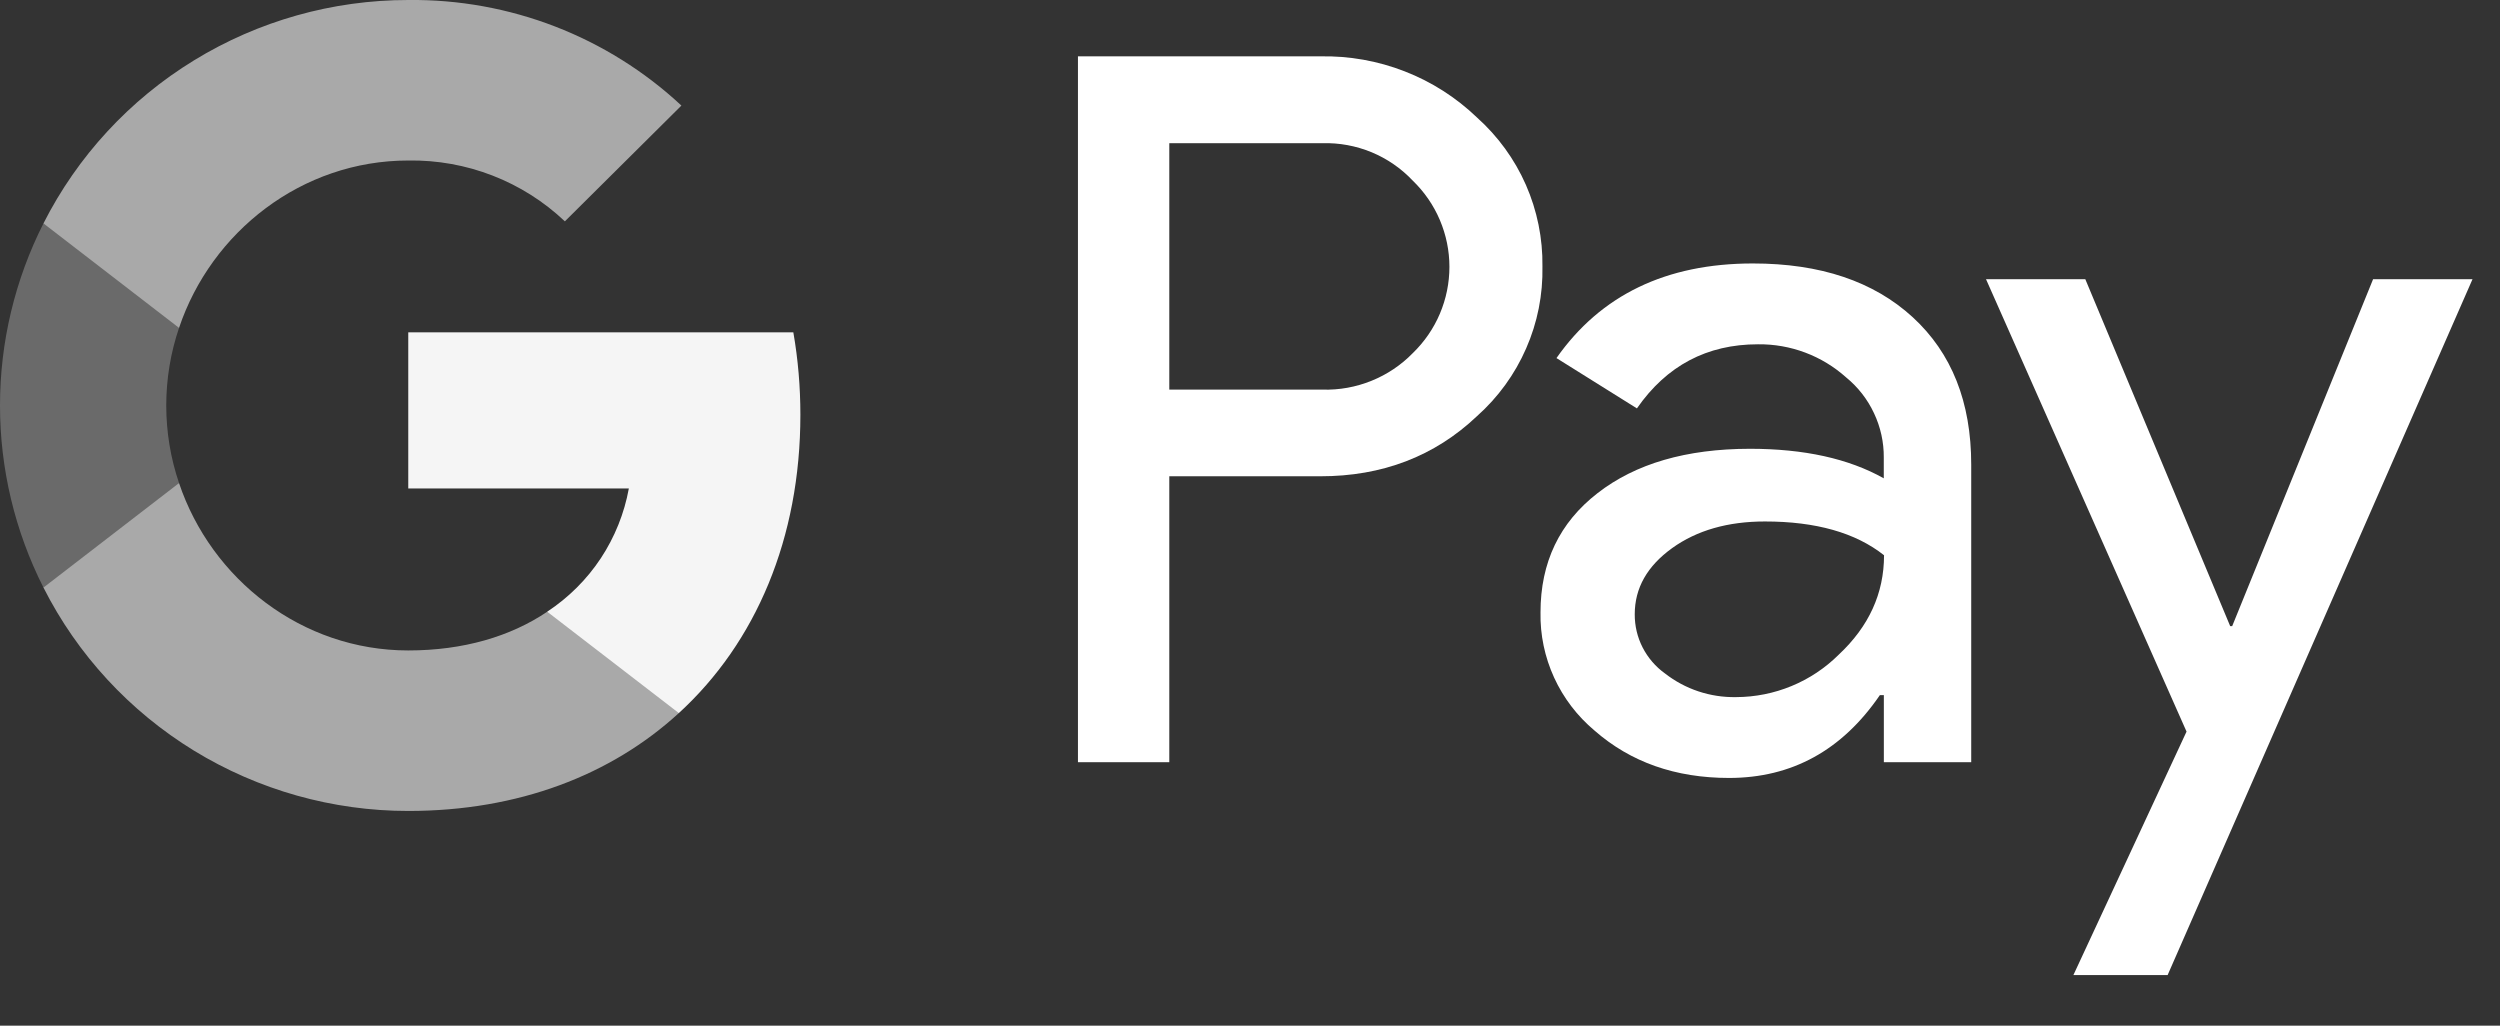 <svg width="39" height="16" viewBox="0 0 39 16" fill="none" xmlns="http://www.w3.org/2000/svg">
<rect x="0" y="0" width="39" height="16" fill="#333333" stroke="none"/>
<path d="M18.241 7.431V11.89H16.816V0.879H20.594C21.045 0.87 21.493 0.949 21.913 1.113C22.333 1.276 22.716 1.521 23.04 1.832C23.367 2.125 23.628 2.483 23.804 2.884C23.98 3.285 24.068 3.719 24.062 4.156C24.071 4.596 23.985 5.032 23.808 5.435C23.632 5.839 23.37 6.199 23.04 6.493C22.38 7.118 21.564 7.431 20.594 7.43H18.241V7.431ZM18.241 2.235V6.078H20.629C20.891 6.086 21.152 6.039 21.394 5.941C21.637 5.843 21.857 5.696 22.039 5.509C22.22 5.334 22.364 5.125 22.462 4.894C22.56 4.663 22.611 4.414 22.611 4.163C22.611 3.912 22.56 3.664 22.462 3.433C22.364 3.202 22.22 2.993 22.039 2.818C21.859 2.627 21.64 2.476 21.397 2.375C21.154 2.275 20.892 2.226 20.629 2.234H18.241V2.235Z" fill="white"/>
<path d="M27.345 4.11C28.398 4.11 29.228 4.389 29.838 4.948C30.447 5.507 30.751 6.273 30.751 7.247V11.89H29.388V10.844H29.326C28.737 11.705 27.952 12.136 26.973 12.136C26.137 12.136 25.438 11.89 24.876 11.398C24.606 11.172 24.39 10.889 24.244 10.57C24.098 10.251 24.025 9.903 24.032 9.553C24.032 8.773 24.328 8.153 24.922 7.693C25.515 7.232 26.307 7.002 27.298 7.001C28.144 7.001 28.84 7.154 29.387 7.462V7.138C29.389 6.899 29.337 6.663 29.235 6.447C29.134 6.23 28.985 6.039 28.799 5.887C28.422 5.549 27.932 5.365 27.424 5.371C26.629 5.371 25.999 5.704 25.536 6.371L24.281 5.586C24.971 4.602 25.992 4.11 27.345 4.11ZM25.502 9.583C25.501 9.763 25.543 9.941 25.625 10.101C25.708 10.262 25.827 10.401 25.974 10.506C26.289 10.752 26.68 10.882 27.081 10.875C27.682 10.874 28.258 10.636 28.683 10.214C29.155 9.773 29.391 9.256 29.391 8.662C28.947 8.31 28.328 8.135 27.533 8.135C26.955 8.135 26.472 8.273 26.086 8.55C25.696 8.831 25.502 9.173 25.502 9.583Z" fill="white"/>
<path d="M38.571 4.356L33.815 15.211H32.345L34.11 11.413L30.982 4.356H32.531L34.791 9.768H34.822L37.02 4.356H38.571Z" fill="white"/>
<path d="M12.486 6.47C12.486 6.039 12.45 5.608 12.376 5.184H6.369V7.62H9.81C9.739 8.009 9.59 8.38 9.372 8.71C9.153 9.041 8.869 9.323 8.537 9.542V11.123H10.591C11.793 10.023 12.486 8.395 12.486 6.47Z" fill="#F5F5F5"/>
<path d="M6.369 12.651C8.088 12.651 9.535 12.091 10.59 11.124L8.537 9.543C7.966 9.928 7.23 10.147 6.369 10.147C4.707 10.147 3.297 9.035 2.793 7.536H0.678V9.166C1.208 10.214 2.021 11.094 3.026 11.71C4.031 12.325 5.188 12.651 6.369 12.651Z" fill="#A9A9A9"/>
<path d="M2.793 7.536C2.527 6.751 2.527 5.9 2.793 5.115V3.485H0.678C0.232 4.367 0 5.339 0 6.326C0 7.312 0.232 8.285 0.678 9.166L2.793 7.536Z" fill="#6A6A6A"/>
<path d="M6.369 2.504C7.277 2.489 8.155 2.83 8.812 3.453L10.63 1.647C9.477 0.572 7.95 -0.018 6.369 0C5.188 0 4.031 0.326 3.026 0.942C2.021 1.557 1.208 2.438 0.678 3.485L2.793 5.115C3.297 3.616 4.707 2.504 6.369 2.504Z" fill="#A9A9A9"/>
</svg>
